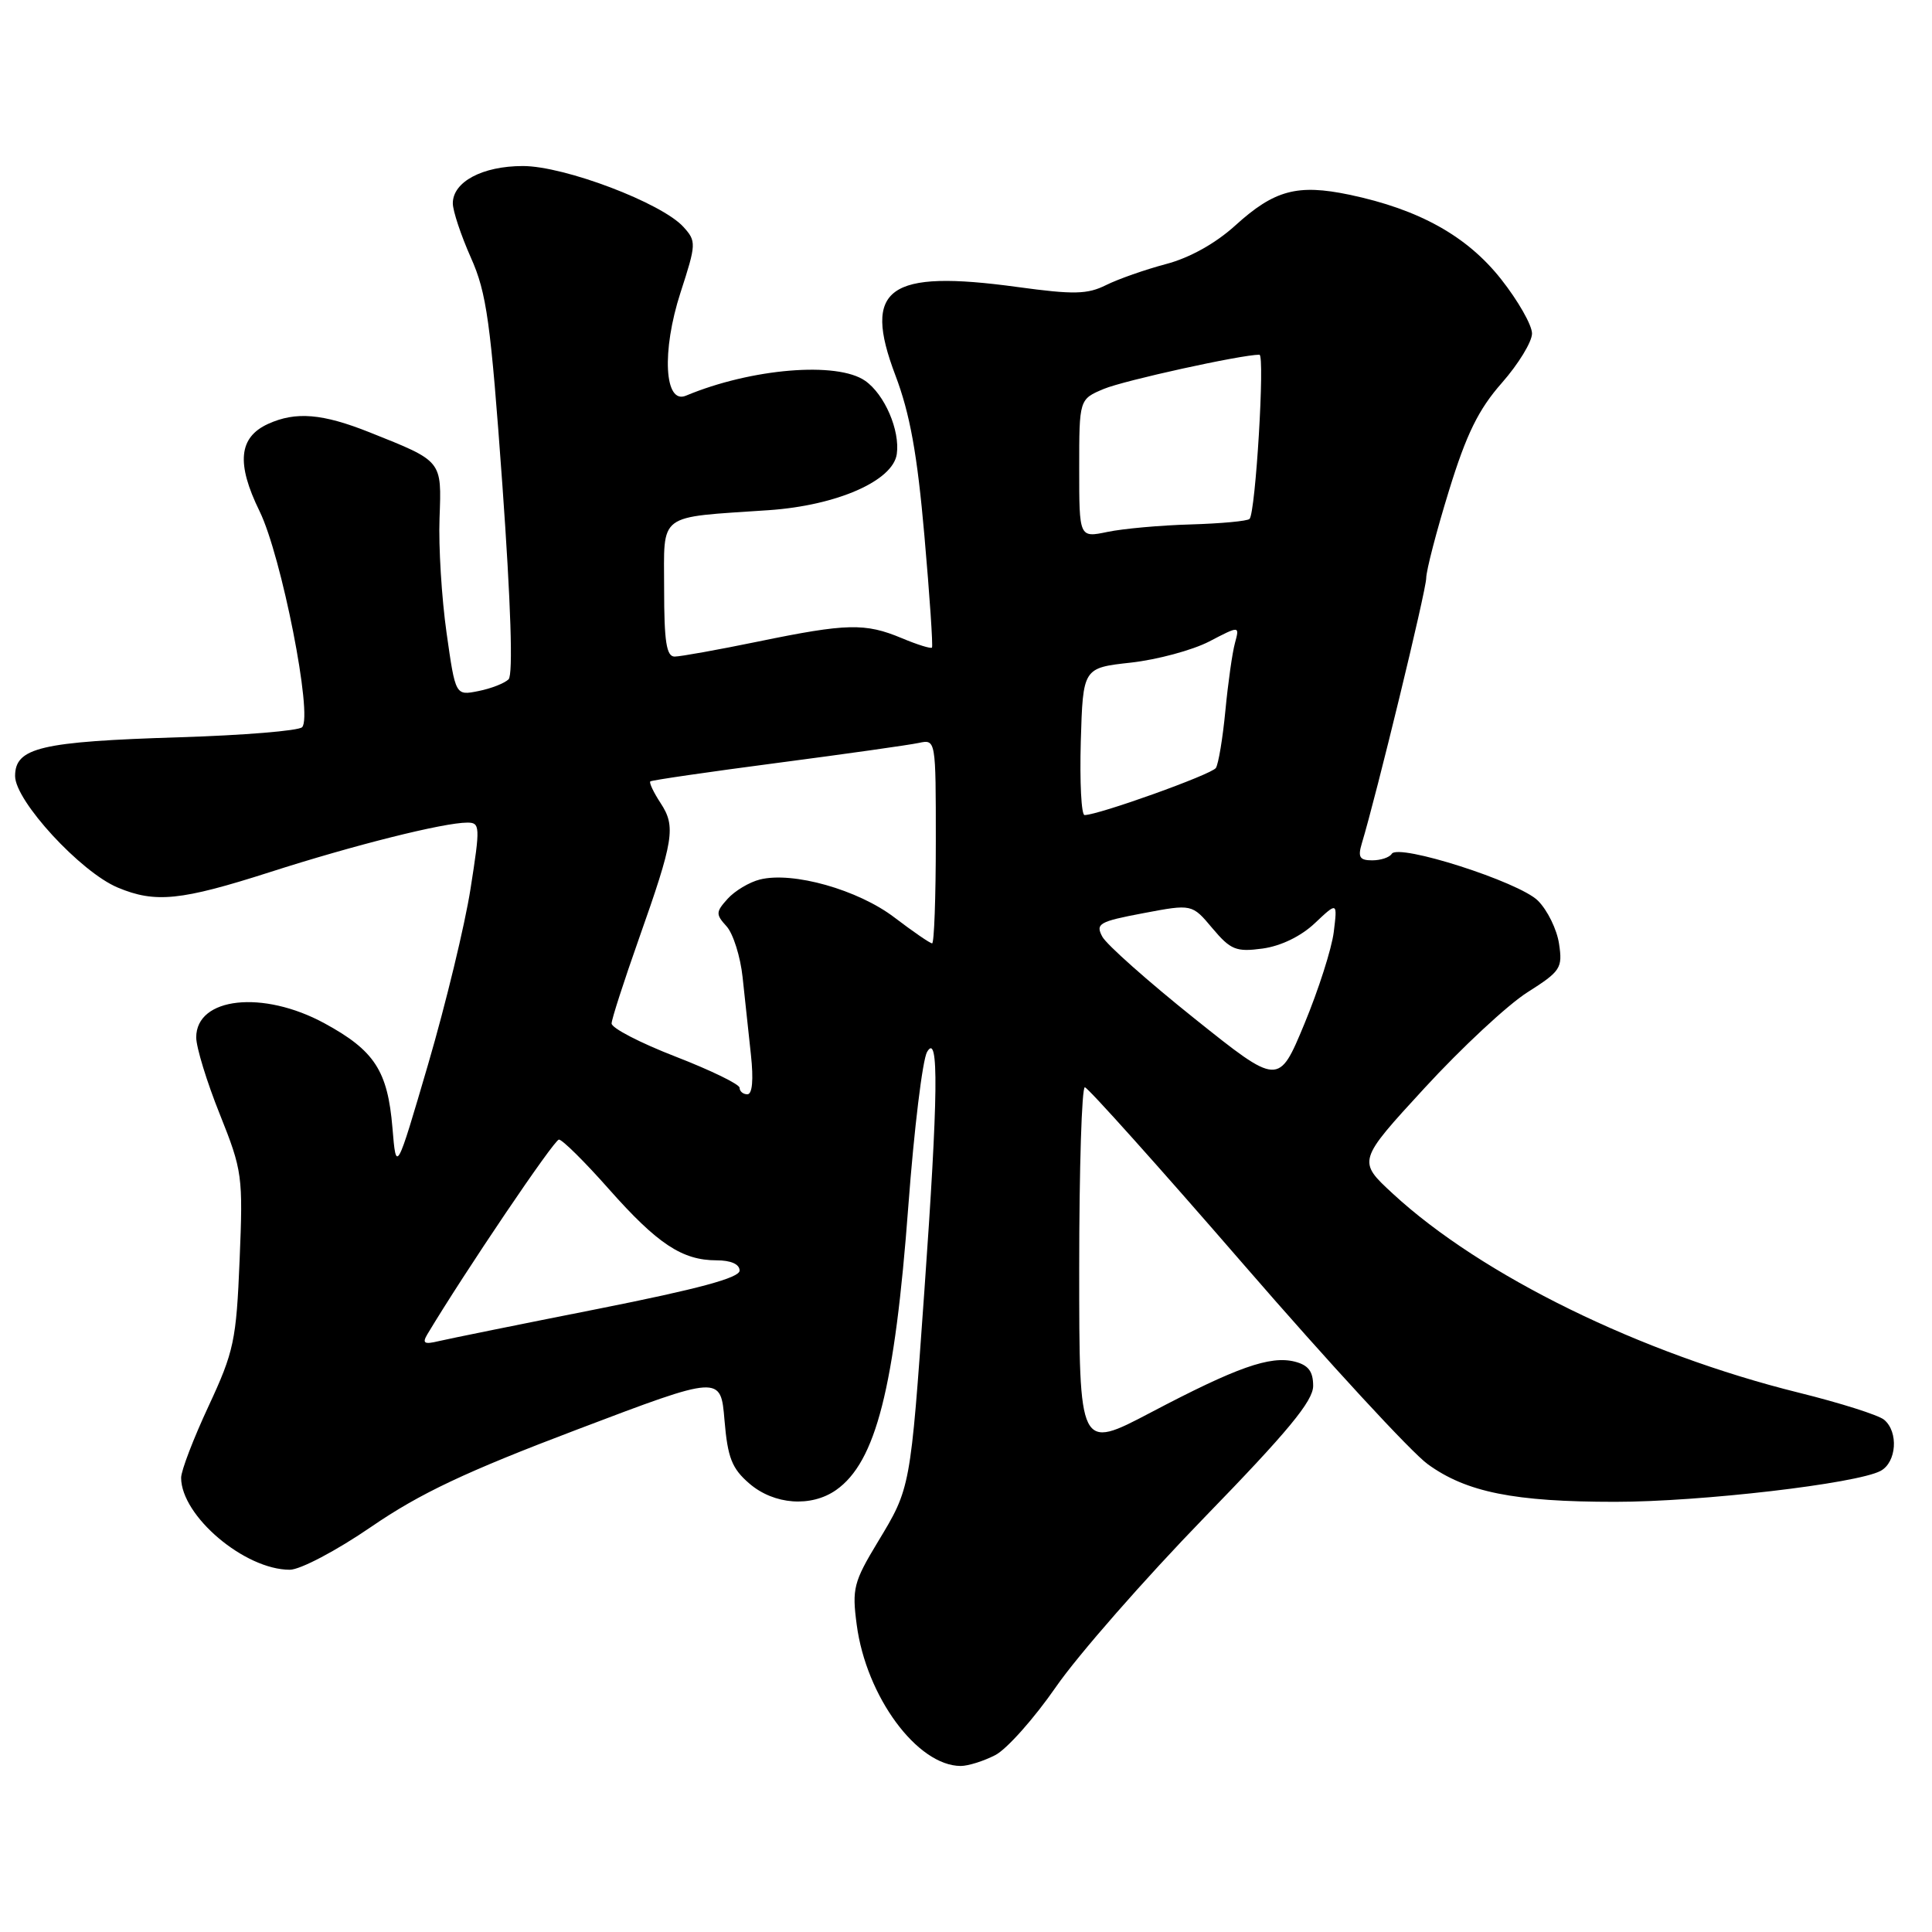 <?xml version="1.0" encoding="UTF-8" standalone="no"?>
<!DOCTYPE svg PUBLIC "-//W3C//DTD SVG 1.1//EN" "http://www.w3.org/Graphics/SVG/1.1/DTD/svg11.dtd" >
<svg xmlns="http://www.w3.org/2000/svg" xmlns:xlink="http://www.w3.org/1999/xlink" version="1.1" viewBox="0 0 256 256">
 <g >
 <path fill="currentColor"
d=" M 131.88 232.56 C 133.41 231.77 137.03 227.70 139.93 223.51 C 142.82 219.33 151.67 209.23 159.59 201.07 C 170.65 189.69 174.00 185.64 174.00 183.64 C 174.00 181.71 173.36 180.88 171.55 180.42 C 168.29 179.61 163.87 181.17 152.49 187.16 C 143.00 192.15 143.00 192.15 143.00 168.08 C 143.00 154.83 143.34 144.03 143.75 144.07 C 144.16 144.11 153.67 154.72 164.88 167.66 C 176.08 180.59 187.02 192.45 189.18 194.01 C 194.30 197.73 200.65 199.00 214.01 199.00 C 225.35 199.00 246.03 196.59 249.19 194.90 C 251.31 193.76 251.59 189.73 249.65 188.12 C 248.90 187.50 243.84 185.90 238.40 184.55 C 217.40 179.35 196.31 169.02 184.56 158.17 C 179.87 153.84 179.87 153.84 188.76 144.17 C 193.65 138.85 199.77 133.15 202.37 131.50 C 206.80 128.69 207.07 128.28 206.58 125.05 C 206.30 123.16 205.04 120.59 203.78 119.34 C 201.28 116.85 185.28 111.73 184.41 113.14 C 184.12 113.61 182.96 114.00 181.82 114.00 C 180.16 114.00 179.90 113.58 180.45 111.75 C 182.37 105.41 188.97 78.25 188.98 76.61 C 188.99 75.57 190.35 70.35 192.00 65.00 C 194.31 57.50 195.91 54.25 199.00 50.74 C 201.20 48.24 203.00 45.29 203.00 44.19 C 203.00 43.08 201.15 39.84 198.90 36.99 C 194.38 31.27 188.03 27.74 178.80 25.80 C 171.91 24.36 168.86 25.18 163.69 29.87 C 161.07 32.25 157.63 34.17 154.50 34.99 C 151.75 35.72 148.18 36.97 146.57 37.77 C 144.09 39.01 142.29 39.05 134.82 38.03 C 117.65 35.68 114.25 38.14 118.64 49.72 C 120.57 54.80 121.54 60.14 122.49 71.00 C 123.19 78.97 123.64 85.64 123.49 85.81 C 123.34 85.98 121.54 85.42 119.49 84.56 C 114.64 82.53 112.21 82.59 100.50 85.00 C 95.15 86.10 90.15 87.00 89.39 87.00 C 88.31 87.00 88.00 85.02 88.00 78.05 C 88.00 67.81 86.93 68.62 101.87 67.60 C 110.88 66.98 118.33 63.72 118.83 60.16 C 119.27 57.03 117.22 52.26 114.64 50.46 C 110.94 47.87 99.55 48.81 90.89 52.43 C 88.03 53.63 87.65 46.55 90.17 38.77 C 92.27 32.30 92.28 31.97 90.56 30.07 C 87.68 26.89 74.80 22.00 69.29 22.00 C 63.93 22.00 60.00 24.09 60.00 26.94 C 60.00 27.94 61.08 31.18 62.39 34.13 C 64.49 38.82 65.01 42.63 66.57 64.28 C 67.69 79.99 68.00 89.40 67.39 90.01 C 66.87 90.53 65.07 91.24 63.39 91.57 C 60.35 92.18 60.35 92.18 59.17 83.84 C 58.52 79.25 58.10 72.43 58.24 68.68 C 58.52 60.97 58.68 61.16 49.01 57.30 C 42.72 54.79 39.20 54.50 35.52 56.17 C 31.63 57.95 31.29 61.40 34.39 67.73 C 37.30 73.66 41.48 94.90 40.03 96.36 C 39.56 96.83 32.28 97.43 23.84 97.69 C 5.39 98.26 2.00 99.06 2.00 102.83 C 2.00 106.12 10.69 115.56 15.61 117.61 C 20.58 119.69 23.97 119.34 35.77 115.56 C 46.90 111.98 58.80 109.00 61.92 109.00 C 63.62 109.00 63.65 109.48 62.35 117.75 C 61.60 122.56 59.07 133.01 56.74 140.98 C 52.50 155.45 52.50 155.45 52.00 149.43 C 51.37 141.89 49.63 139.20 42.99 135.59 C 34.84 131.16 26.00 132.13 26.00 137.46 C 26.00 138.77 27.40 143.35 29.12 147.63 C 32.12 155.14 32.21 155.82 31.75 166.96 C 31.31 177.63 31.00 179.09 27.64 186.31 C 25.64 190.60 24.00 194.87 24.00 195.81 C 24.01 200.88 32.42 208.00 38.40 208.00 C 39.78 208.00 44.58 205.47 49.19 202.31 C 55.65 197.88 61.72 195.01 76.50 189.41 C 95.50 182.20 95.50 182.20 96.00 188.19 C 96.42 193.17 96.98 194.59 99.31 196.59 C 102.57 199.39 107.48 199.75 110.78 197.44 C 116.06 193.74 118.56 183.91 120.36 159.79 C 121.12 149.61 122.24 140.43 122.84 139.39 C 124.42 136.67 124.33 145.07 122.48 171.10 C 120.63 197.28 120.65 197.15 116.33 204.29 C 113.11 209.62 112.88 210.50 113.52 215.29 C 114.78 224.81 121.54 233.98 127.30 234.00 C 128.29 234.00 130.35 233.35 131.88 232.56 Z  M 56.62 176.81 C 61.54 168.60 73.43 151.00 74.06 151.00 C 74.51 151.00 77.49 153.95 80.69 157.57 C 87.12 164.83 90.40 167.00 94.95 167.00 C 96.85 167.00 98.00 167.51 98.00 168.36 C 98.00 169.32 92.53 170.79 79.25 173.43 C 68.94 175.47 59.43 177.40 58.12 177.71 C 56.22 178.17 55.92 177.99 56.62 176.81 Z  M 98.00 144.14 C 98.00 143.67 94.17 141.81 89.50 140.00 C 84.83 138.19 81.02 136.22 81.04 135.61 C 81.06 135.00 82.68 130.00 84.62 124.50 C 89.29 111.29 89.58 109.53 87.53 106.41 C 86.60 104.99 85.99 103.70 86.17 103.54 C 86.35 103.38 93.92 102.28 103.00 101.09 C 112.08 99.90 120.51 98.71 121.75 98.44 C 124.00 97.96 124.00 97.99 124.00 111.48 C 124.00 118.92 123.78 125.00 123.51 125.00 C 123.24 125.00 121.00 123.46 118.53 121.58 C 113.70 117.89 105.05 115.45 100.69 116.54 C 99.29 116.89 97.37 118.04 96.42 119.09 C 94.84 120.84 94.82 121.15 96.28 122.75 C 97.15 123.72 98.11 126.76 98.40 129.50 C 98.69 132.25 99.19 136.86 99.50 139.75 C 99.86 143.07 99.69 145.00 99.03 145.00 C 98.47 145.00 98.00 144.61 98.00 144.14 Z  M 158.25 134.94 C 152.10 130.02 146.61 125.15 146.06 124.11 C 145.14 122.39 145.63 122.11 151.50 121.00 C 157.95 119.78 157.95 119.78 160.65 123.00 C 163.07 125.87 163.79 126.16 167.29 125.69 C 169.71 125.36 172.38 124.07 174.22 122.33 C 177.22 119.50 177.22 119.50 176.73 123.50 C 176.46 125.70 174.70 131.18 172.83 135.69 C 169.43 143.88 169.43 143.88 158.25 134.94 Z  M 143.21 98.25 C 143.50 88.50 143.50 88.50 149.85 87.80 C 153.34 87.41 158.01 86.15 160.23 85.00 C 164.26 82.90 164.26 82.90 163.64 85.20 C 163.29 86.46 162.72 90.50 162.37 94.16 C 162.02 97.82 161.45 101.24 161.11 101.76 C 160.55 102.62 145.54 108.00 143.71 108.00 C 143.28 108.00 143.06 103.61 143.21 98.25 Z  M 143.00 62.08 C 143.00 52.90 143.00 52.90 146.27 51.53 C 148.95 50.41 164.47 47.00 166.88 47.00 C 167.63 47.00 166.37 67.97 165.57 68.76 C 165.29 69.05 161.78 69.37 157.78 69.49 C 153.77 69.60 148.81 70.05 146.75 70.48 C 143.00 71.26 143.00 71.26 143.00 62.08 Z "/>
</g>
</svg>
